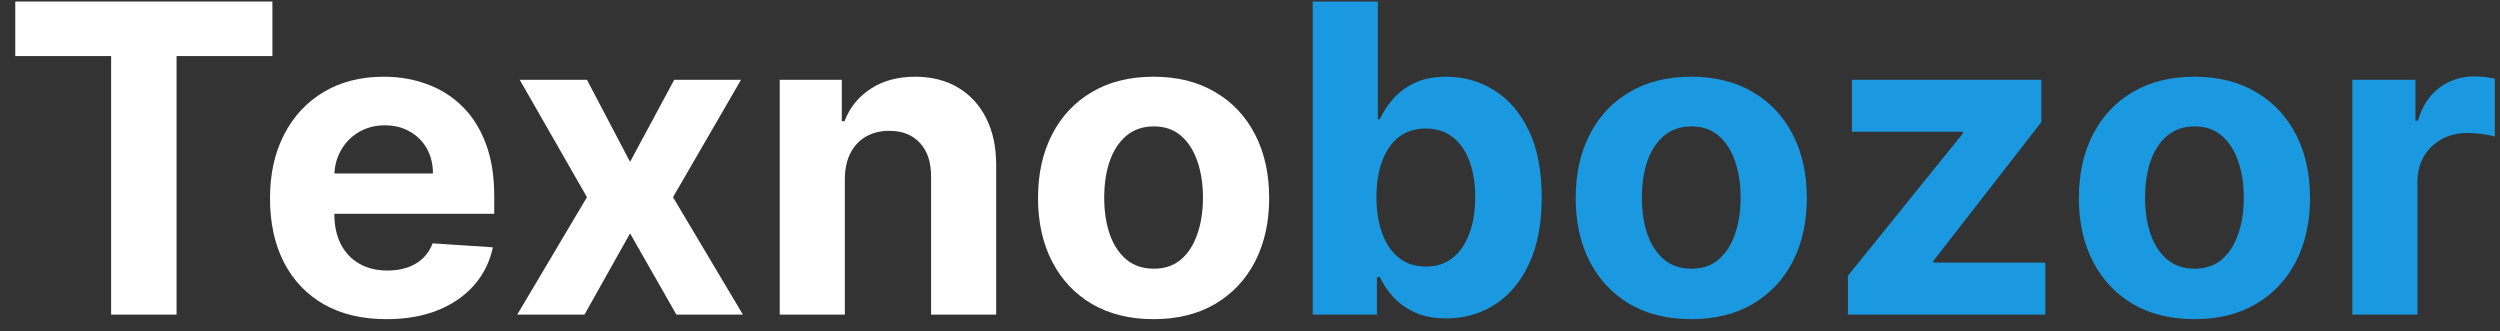<svg width="151" height="20" viewBox="0 0 151 20" fill="none" xmlns="http://www.w3.org/2000/svg">
<rect x="0" y="0" width="151" height="20" fill="#333333" stroke="none"/>
<path d="M0.923 3.387V0.091H16.453V3.387H10.664V19H6.712V3.387H0.923ZM23.343 19.277C21.884 19.277 20.629 18.982 19.576 18.391C18.53 17.794 17.723 16.95 17.157 15.861C16.591 14.765 16.308 13.47 16.308 11.974C16.308 10.515 16.591 9.235 17.157 8.133C17.723 7.031 18.52 6.172 19.549 5.557C20.583 4.941 21.795 4.634 23.186 4.634C24.122 4.634 24.993 4.784 25.799 5.086C26.612 5.381 27.32 5.828 27.923 6.425C28.532 7.022 29.006 7.773 29.345 8.678C29.683 9.576 29.852 10.629 29.852 11.835V12.915H17.877V10.478H26.15C26.15 9.912 26.027 9.41 25.781 8.973C25.535 8.536 25.193 8.194 24.756 7.948C24.325 7.696 23.823 7.57 23.251 7.57C22.654 7.57 22.125 7.708 21.663 7.985C21.207 8.256 20.85 8.622 20.592 9.084C20.333 9.539 20.201 10.047 20.195 10.607V12.925C20.195 13.626 20.324 14.233 20.583 14.744C20.847 15.255 21.22 15.648 21.7 15.925C22.18 16.202 22.749 16.341 23.408 16.341C23.845 16.341 24.245 16.279 24.608 16.156C24.971 16.033 25.282 15.848 25.541 15.602C25.799 15.356 25.996 15.055 26.132 14.697L29.769 14.938C29.585 15.812 29.206 16.575 28.634 17.227C28.067 17.874 27.335 18.378 26.436 18.741C25.544 19.099 24.513 19.277 23.343 19.277ZM35.452 4.818L38.056 9.776L40.724 4.818H44.759L40.65 11.909L44.87 19H40.853L38.056 14.097L35.304 19H31.242L35.452 11.909L31.39 4.818H35.452ZM51.028 10.801V19H47.095V4.818H50.844V7.32H51.01C51.324 6.495 51.85 5.843 52.589 5.363C53.327 4.877 54.223 4.634 55.275 4.634C56.26 4.634 57.119 4.849 57.851 5.28C58.584 5.711 59.153 6.326 59.559 7.126C59.966 7.92 60.169 8.868 60.169 9.97V19H56.236V10.672C56.242 9.804 56.02 9.127 55.571 8.641C55.121 8.148 54.503 7.902 53.715 7.902C53.186 7.902 52.718 8.016 52.312 8.244C51.911 8.471 51.598 8.804 51.37 9.241C51.148 9.672 51.034 10.192 51.028 10.801ZM69.677 19.277C68.242 19.277 67.002 18.972 65.956 18.363C64.915 17.747 64.112 16.892 63.546 15.796C62.98 14.694 62.696 13.417 62.696 11.964C62.696 10.499 62.98 9.219 63.546 8.124C64.112 7.022 64.915 6.166 65.956 5.557C67.002 4.941 68.242 4.634 69.677 4.634C71.111 4.634 72.348 4.941 73.388 5.557C74.434 6.166 75.241 7.022 75.807 8.124C76.374 9.219 76.657 10.499 76.657 11.964C76.657 13.417 76.374 14.694 75.807 15.796C75.241 16.892 74.434 17.747 73.388 18.363C72.348 18.972 71.111 19.277 69.677 19.277ZM69.695 16.23C70.347 16.23 70.892 16.046 71.329 15.676C71.766 15.301 72.096 14.79 72.317 14.143C72.545 13.497 72.659 12.762 72.659 11.937C72.659 11.112 72.545 10.376 72.317 9.73C72.096 9.084 71.766 8.573 71.329 8.197C70.892 7.822 70.347 7.634 69.695 7.634C69.036 7.634 68.482 7.822 68.033 8.197C67.59 8.573 67.254 9.084 67.027 9.73C66.805 10.376 66.694 11.112 66.694 11.937C66.694 12.762 66.805 13.497 67.027 14.143C67.254 14.79 67.59 15.301 68.033 15.676C68.482 16.046 69.036 16.23 69.695 16.23Z" fill="white"/>
<path d="M79.288 19V0.091H83.221V7.2H83.341C83.514 6.819 83.763 6.431 84.089 6.037C84.421 5.637 84.852 5.304 85.382 5.04C85.917 4.769 86.582 4.634 87.376 4.634C88.41 4.634 89.364 4.904 90.238 5.446C91.112 5.982 91.811 6.791 92.334 7.874C92.857 8.951 93.119 10.303 93.119 11.928C93.119 13.509 92.864 14.845 92.353 15.935C91.848 17.018 91.159 17.84 90.284 18.4C89.416 18.954 88.444 19.231 87.367 19.231C86.604 19.231 85.954 19.105 85.419 18.852C84.889 18.6 84.455 18.283 84.117 17.901C83.778 17.514 83.52 17.123 83.341 16.729H83.166V19H79.288ZM83.138 11.909C83.138 12.752 83.255 13.488 83.489 14.116C83.723 14.744 84.061 15.233 84.505 15.584C84.948 15.928 85.486 16.101 86.12 16.101C86.76 16.101 87.302 15.925 87.745 15.575C88.189 15.218 88.524 14.725 88.752 14.097C88.986 13.463 89.103 12.734 89.103 11.909C89.103 11.09 88.989 10.37 88.761 9.749C88.533 9.127 88.198 8.641 87.755 8.29C87.311 7.939 86.767 7.763 86.12 7.763C85.48 7.763 84.939 7.933 84.495 8.271C84.058 8.61 83.723 9.09 83.489 9.712C83.255 10.333 83.138 11.066 83.138 11.909ZM102.151 19.277C100.717 19.277 99.477 18.972 98.43 18.363C97.39 17.747 96.587 16.892 96.02 15.796C95.454 14.694 95.171 13.417 95.171 11.964C95.171 10.499 95.454 9.219 96.02 8.124C96.587 7.022 97.39 6.166 98.43 5.557C99.477 4.941 100.717 4.634 102.151 4.634C103.585 4.634 104.823 4.941 105.863 5.557C106.909 6.166 107.715 7.022 108.282 8.124C108.848 9.219 109.131 10.499 109.131 11.964C109.131 13.417 108.848 14.694 108.282 15.796C107.715 16.892 106.909 17.747 105.863 18.363C104.823 18.972 103.585 19.277 102.151 19.277ZM102.17 16.23C102.822 16.23 103.367 16.046 103.804 15.676C104.241 15.301 104.57 14.79 104.792 14.143C105.019 13.497 105.133 12.762 105.133 11.937C105.133 11.112 105.019 10.376 104.792 9.73C104.57 9.084 104.241 8.573 103.804 8.197C103.367 7.822 102.822 7.634 102.17 7.634C101.511 7.634 100.957 7.822 100.508 8.197C100.064 8.573 99.729 9.084 99.501 9.73C99.28 10.376 99.169 11.112 99.169 11.937C99.169 12.762 99.28 13.497 99.501 14.143C99.729 14.79 100.064 15.301 100.508 15.676C100.957 16.046 101.511 16.23 102.17 16.23ZM111.615 19V16.655L118.558 8.059V7.957H111.855V4.818H123.295V7.376L116.776 15.759V15.861H123.535V19H111.615ZM132.544 19.277C131.109 19.277 129.869 18.972 128.823 18.363C127.783 17.747 126.979 16.892 126.413 15.796C125.847 14.694 125.564 13.417 125.564 11.964C125.564 10.499 125.847 9.219 126.413 8.124C126.979 7.022 127.783 6.166 128.823 5.557C129.869 4.941 131.109 4.634 132.544 4.634C133.978 4.634 135.215 4.941 136.255 5.557C137.302 6.166 138.108 7.022 138.674 8.124C139.241 9.219 139.524 10.499 139.524 11.964C139.524 13.417 139.241 14.694 138.674 15.796C138.108 16.892 137.302 17.747 136.255 18.363C135.215 18.972 133.978 19.277 132.544 19.277ZM132.562 16.23C133.215 16.23 133.759 16.046 134.196 15.676C134.633 15.301 134.963 14.79 135.184 14.143C135.412 13.497 135.526 12.762 135.526 11.937C135.526 11.112 135.412 10.376 135.184 9.73C134.963 9.084 134.633 8.573 134.196 8.197C133.759 7.822 133.215 7.634 132.562 7.634C131.904 7.634 131.35 7.822 130.9 8.197C130.457 8.573 130.122 9.084 129.894 9.73C129.672 10.376 129.561 11.112 129.561 11.937C129.561 12.762 129.672 13.497 129.894 14.143C130.122 14.79 130.457 15.301 130.9 15.676C131.35 16.046 131.904 16.23 132.562 16.23ZM142.081 19V4.818H145.895V7.293H146.042C146.301 6.412 146.735 5.748 147.344 5.298C147.953 4.843 148.655 4.615 149.449 4.615C149.646 4.615 149.859 4.627 150.086 4.652C150.314 4.677 150.514 4.71 150.686 4.754V8.244C150.502 8.188 150.246 8.139 149.92 8.096C149.594 8.053 149.295 8.031 149.025 8.031C148.446 8.031 147.929 8.157 147.473 8.41C147.024 8.656 146.667 9.001 146.402 9.444C146.144 9.887 146.015 10.398 146.015 10.977V19H142.081Z" fill="#1B99E0"/>
</svg>
